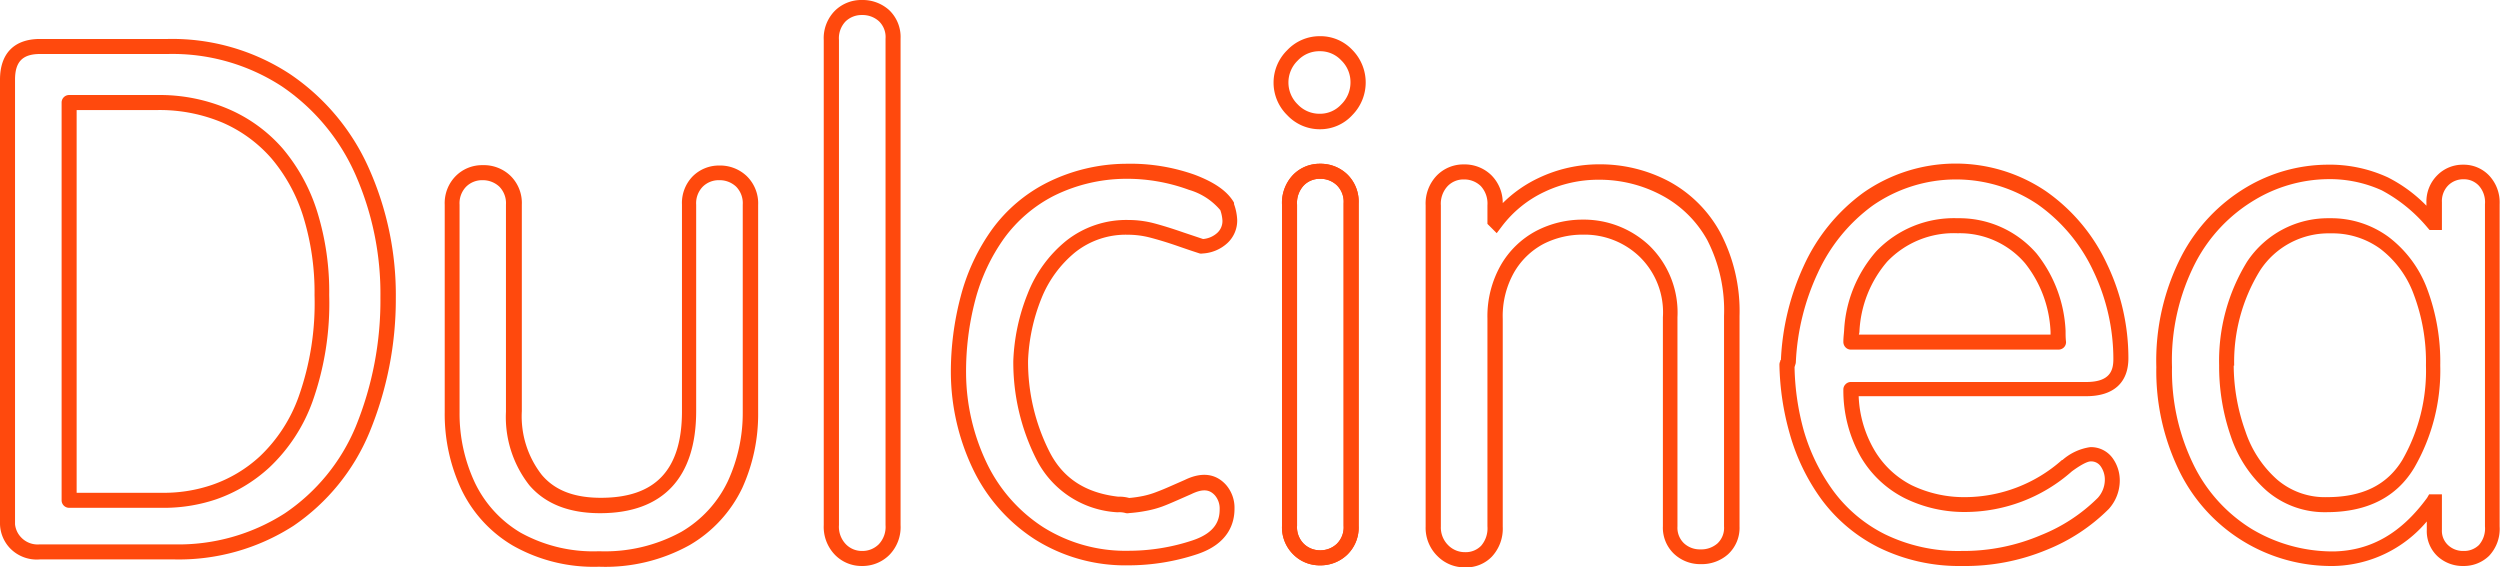 <svg xmlns="http://www.w3.org/2000/svg" viewBox="0 0 269.44 61.15"><defs><style>.cls-1{fill:#ff490d;}</style></defs><title>dulcinea</title><g id="Capa_2" data-name="Capa 2"><g id="Capa_1-2" data-name="Capa 1"><path class="cls-1" d="M64.56,61.08a17.67,17.67,0,0,1-9.29-2.28,14.06,14.06,0,0,1-5.57-6.1,19.15,19.15,0,0,1-1.77-8.25V22.06a4.14,4.14,0,0,1,1.2-3.1A4,4,0,0,1,52,17.8,4.15,4.15,0,0,1,55,18.93a4.1,4.1,0,0,1,1.24,3.13V44.31a10.26,10.26,0,0,0,2.15,6.87c1.41,1.67,3.49,2.47,6.37,2.47,5.88,0,8.74-3,8.74-9.34V22.06A4.11,4.11,0,0,1,74.66,19a4,4,0,0,1,2.88-1.16,4.15,4.15,0,0,1,2.93,1.13,4.1,4.1,0,0,1,1.24,3.13V44.45A19.19,19.19,0,0,1,80,52.59a14.19,14.19,0,0,1-5.68,6.16A18.7,18.7,0,0,1,64.56,61.08ZM52,19.42a2.44,2.44,0,0,0-1.76.7,2.56,2.56,0,0,0-.71,1.94V44.45A17.5,17.5,0,0,0,51.17,52a12.55,12.55,0,0,0,4.94,5.41,16.14,16.14,0,0,0,8.45,2,17.1,17.1,0,0,0,8.89-2.1,12.53,12.53,0,0,0,5-5.46,17.55,17.55,0,0,0,1.6-7.45V22.06a2.54,2.54,0,0,0-.72-1.95,2.59,2.59,0,0,0-1.83-.69,2.44,2.44,0,0,0-1.76.7,2.56,2.56,0,0,0-.71,1.94V44.31c0,7.17-3.58,11-10.36,11-3.33,0-5.89-1-7.61-3a11.9,11.9,0,0,1-2.53-7.93V22.06a2.54,2.54,0,0,0-.72-1.95A2.6,2.6,0,0,0,52,19.42Z"/><path class="cls-1" d="M18.7,60.29H4.32A4,4,0,0,1,1,59,3.94,3.94,0,0,1,0,56.5V8.59C0,5.76,1.53,4.2,4.32,4.2H18.09A23.14,23.14,0,0,1,31.28,8a24,24,0,0,1,8.49,10.17,33.43,33.43,0,0,1,2.89,13.93A37.64,37.64,0,0,1,39.82,46.6a22.66,22.66,0,0,1-8.19,10.07A22.82,22.82,0,0,1,18.7,60.29ZM4.32,5.82c-1.89,0-2.7.83-2.7,2.77V56.5a2.38,2.38,0,0,0,.67,1.43,2.44,2.44,0,0,0,2,.74H18.7a21.22,21.22,0,0,0,12-3.35A21,21,0,0,0,38.33,46,36,36,0,0,0,41,32.05,31.83,31.83,0,0,0,38.3,18.8a22.42,22.42,0,0,0-7.92-9.49A21.58,21.58,0,0,0,18.09,5.82Z"/><path class="cls-1" d="M17.94,54.73H7.45a.81.81,0,0,1-.81-.81V11.05a.81.81,0,0,1,.81-.81H17a18.83,18.83,0,0,1,7.57,1.49A16.26,16.26,0,0,1,30.46,16a19.6,19.6,0,0,1,3.73,6.82,29,29,0,0,1,1.29,9,31.6,31.6,0,0,1-1.8,11.46A18.22,18.22,0,0,1,29,50.41a16.43,16.43,0,0,1-5.72,3.41A17.63,17.63,0,0,1,17.94,54.73ZM8.26,53.11h9.68a16,16,0,0,0,4.88-.84A14.55,14.55,0,0,0,28,49.19a16.51,16.51,0,0,0,4.21-6.5,30.09,30.09,0,0,0,1.69-10.86,27.67,27.67,0,0,0-1.21-8.47,18,18,0,0,0-3.41-6.26,14.83,14.83,0,0,0-5.31-3.89A17.45,17.45,0,0,0,17,11.86H8.26Z"/><path class="cls-1" d="M142.26,13.93a4.8,4.8,0,0,1-3.53-1.52,4.9,4.9,0,0,1,0-7,4.81,4.81,0,0,1,3.55-1.51,4.72,4.72,0,0,1,3.48,1.49,5,5,0,0,1,0,7A4.7,4.7,0,0,1,142.26,13.93Zm0-8.41a3.18,3.18,0,0,0-2.39,1,3.29,3.29,0,0,0,0,4.74,3.21,3.21,0,0,0,2.37,1,3.09,3.09,0,0,0,2.31-1,3.31,3.31,0,0,0,1-2.38,3.25,3.25,0,0,0-1-2.38A3.1,3.1,0,0,0,142.26,5.52Z"/><path class="cls-1" d="M142.26,60.93a4,4,0,0,1-2.86-1.16,4.09,4.09,0,0,1-1.23-3.1V22.06a4.36,4.36,0,0,1,1.19-3.21,4,4,0,0,1,2.9-1.2,4.15,4.15,0,0,1,2.93,1.13,4.1,4.1,0,0,1,1.24,3.13V56.67a4.07,4.07,0,0,1-1.25,3.13A4.16,4.16,0,0,1,142.26,60.93Zm0-41.66a2.39,2.39,0,0,0-1.75.72,2.78,2.78,0,0,0-.72,2.07V56.67a2.52,2.52,0,0,0,.72,1.93,2.49,2.49,0,0,0,1.75.71,2.58,2.58,0,0,0,1.82-.7,2.5,2.5,0,0,0,.73-1.94V21.91a2.48,2.48,0,0,0-.73-1.94A2.53,2.53,0,0,0,142.26,19.27Z"/><path class="cls-1" d="M92.9,61A4,4,0,0,1,90,59.81a4.33,4.33,0,0,1-1.22-3.22V4.32A4.2,4.2,0,0,1,90,1.14,4.06,4.06,0,0,1,92.9,0a4.26,4.26,0,0,1,2.92,1.08,4,4,0,0,1,1.24,3.09V56.59a4.28,4.28,0,0,1-1.24,3.25A4.1,4.1,0,0,1,92.9,61Zm0-59.38a2.48,2.48,0,0,0-1.77.69,2.62,2.62,0,0,0-.71,2V56.59a2.71,2.71,0,0,0,.74,2.06,2.39,2.39,0,0,0,1.74.73,2.49,2.49,0,0,0,1.81-.72,2.72,2.72,0,0,0,.73-2.07V4.17a2.36,2.36,0,0,0-.71-1.88A2.62,2.62,0,0,0,92.9,1.62Z"/><path class="cls-1" d="M121.61,60.93a18.26,18.26,0,0,1-10.09-2.81,18.51,18.51,0,0,1-6.65-7.55,24.32,24.32,0,0,1-2.39-10.31,31.89,31.89,0,0,1,1.08-8.39,21.81,21.81,0,0,1,3.36-7.15,16.59,16.59,0,0,1,6-5.07,19.29,19.29,0,0,1,8.43-2h0a20.7,20.7,0,0,1,7.4,1.18c2.17.82,3.55,1.79,4.24,3A.77.77,0,0,1,133,22a5.73,5.73,0,0,1,.34,1.7,3.31,3.31,0,0,1-1.08,2.52,4.27,4.27,0,0,1-2.65,1.1.77.77,0,0,1-.3,0c-.25-.08-1-.32-2.32-.78s-2.3-.74-3.1-.95a9.46,9.46,0,0,0-2.29-.29,8.76,8.76,0,0,0-5.72,1.89,12.36,12.36,0,0,0-3.65,5,20,20,0,0,0-1.43,6.67,21.44,21.44,0,0,0,2.29,9.79c1.45,2.88,3.88,4.47,7.42,4.88a4,4,0,0,1,1.19.14,12.78,12.78,0,0,0,1.56-.23A9.08,9.08,0,0,0,124.7,53c.38-.14.89-.35,1.52-.63l1.48-.65c1.9-.92,3.38-.63,4.43.53a3.76,3.76,0,0,1,.92,2.58c0,1.62-.7,3.78-4,4.89A23.56,23.56,0,0,1,121.61,60.93Zm-.29-41.66a17.63,17.63,0,0,0-7.71,1.82,15.19,15.19,0,0,0-5.38,4.58,20.35,20.35,0,0,0-3.11,6.63,30.28,30.28,0,0,0-1,8,22.72,22.72,0,0,0,2.23,9.61,16.92,16.92,0,0,0,6.07,6.9,16.65,16.65,0,0,0,9.21,2.55,21.87,21.87,0,0,0,6.9-1.12c2.62-.87,2.92-2.33,2.92-3.35a2.18,2.18,0,0,0-.51-1.5c-.57-.63-1.28-.75-2.54-.14l-1.5.66c-.66.29-1.2.52-1.61.67a10.71,10.71,0,0,1-1.67.46,15.48,15.48,0,0,1-1.94.26.83.83,0,0,1-.35,0,2.44,2.44,0,0,0-.84-.09h-.09a10.41,10.41,0,0,1-8.73-5.76,23.14,23.14,0,0,1-2.46-10.56,21.5,21.5,0,0,1,1.55-7.24,13.76,13.76,0,0,1,4.14-5.69,10.43,10.43,0,0,1,6.73-2.25,10.78,10.78,0,0,1,2.69.34c.84.22,1.93.55,3.22,1l2.12.71a2.59,2.59,0,0,0,1.52-.65,1.73,1.73,0,0,0,.57-1.34,4.13,4.13,0,0,0-.23-1.12,6.93,6.93,0,0,0-3.38-2.19A19.3,19.3,0,0,0,121.32,19.27Z"/><path class="cls-1" d="M142.26,60.93a4,4,0,0,1-2.86-1.16,4.09,4.09,0,0,1-1.23-3.1V22.06a4.36,4.36,0,0,1,1.19-3.21,4,4,0,0,1,2.9-1.2,4.15,4.15,0,0,1,2.93,1.13,4.1,4.1,0,0,1,1.24,3.13V56.67a4.07,4.07,0,0,1-1.25,3.13A4.16,4.16,0,0,1,142.26,60.93Zm0-41.66a2.39,2.39,0,0,0-1.75.72,2.76,2.76,0,0,0-.72,2.07V56.67a2.52,2.52,0,0,0,.72,1.93,2.49,2.49,0,0,0,1.75.71,2.58,2.58,0,0,0,1.82-.7,2.5,2.5,0,0,0,.73-1.94V21.91a2.51,2.51,0,0,0-.73-1.95A2.56,2.56,0,0,0,142.26,19.27Z"/><path class="cls-1" d="M157.91,61.15a4.1,4.1,0,0,1-3-1.23,4.26,4.26,0,0,1-1.26-3.18V22.13a4.35,4.35,0,0,1,1.2-3.21,4,4,0,0,1,2.89-1.2,4.12,4.12,0,0,1,3,1.17,4.23,4.23,0,0,1,1.22,3,13.84,13.84,0,0,1,3.87-2.71,15.19,15.19,0,0,1,6.55-1.47,15.85,15.85,0,0,1,7.44,1.81,13.71,13.71,0,0,1,5.58,5.54,18.18,18.18,0,0,1,2.08,9V56.74a3.87,3.87,0,0,1-1.24,3,4.26,4.26,0,0,1-2.93,1.06,4.11,4.11,0,0,1-2.87-1.09,3.88,3.88,0,0,1-1.22-3V34.19a8.36,8.36,0,0,0-2.53-6.54,8.55,8.55,0,0,0-6.06-2.36,9.26,9.26,0,0,0-4.28,1,8,8,0,0,0-3.17,3.07,9.56,9.56,0,0,0-1.22,5v22.4A4.43,4.43,0,0,1,160.78,60,3.83,3.83,0,0,1,157.91,61.15Zm-.15-41.81a2.36,2.36,0,0,0-1.75.73,2.78,2.78,0,0,0-.72,2.06V56.74a2.68,2.68,0,0,0,.77,2,2.52,2.52,0,0,0,1.85.77,2.31,2.31,0,0,0,1.72-.69,2.87,2.87,0,0,0,.68-2.1V34.34a11.17,11.17,0,0,1,1.45-5.78,9.57,9.57,0,0,1,3.82-3.68,10.84,10.84,0,0,1,5-1.21,10.31,10.31,0,0,1,7.16,2.78,10.07,10.07,0,0,1,3.05,7.74V56.74a2.31,2.31,0,0,0,.7,1.81,2.5,2.5,0,0,0,1.77.66,2.65,2.65,0,0,0,1.85-.65,2.29,2.29,0,0,0,.7-1.82V34.05A16.57,16.57,0,0,0,184,25.87,12.08,12.08,0,0,0,179,21a14.26,14.26,0,0,0-6.69-1.63,13.53,13.53,0,0,0-5.86,1.31,12.33,12.33,0,0,0-4.58,3.71l-.56.74-1-1V22.12a2.77,2.77,0,0,0-.72-2.07A2.56,2.56,0,0,0,157.76,19.34Z"/><path class="cls-1" d="M211.47,61a19.66,19.66,0,0,1-9-2,17.29,17.29,0,0,1-6.19-5.22,22.19,22.19,0,0,1-3.38-7,28.88,28.88,0,0,1-1.12-7.48.81.81,0,0,1,.09-.37c0-.06,0-.11.07-.14a27,27,0,0,1,2.45-10.11,20,20,0,0,1,6.43-7.91,17.36,17.36,0,0,1,19.7-.15,19.69,19.69,0,0,1,6.57,7.85,23.45,23.45,0,0,1,2.3,10.14c0,2.64-1.61,4.09-4.54,4.09H200.32a12.41,12.41,0,0,0,1.59,5.63A9.85,9.85,0,0,0,206,52.28a13,13,0,0,0,5.83,1.3,15.81,15.81,0,0,0,10.4-4l.05,0a5.79,5.79,0,0,1,3-1.39,2.88,2.88,0,0,1,2.39,1.16,4.1,4.1,0,0,1,.79,2.5,4.58,4.58,0,0,1-1.18,3,19.93,19.93,0,0,1-6.65,4.39A22.89,22.89,0,0,1,211.47,61ZM193.41,39.56a27.28,27.28,0,0,0,1,6.87,20.85,20.85,0,0,0,3.15,6.44,15.54,15.54,0,0,0,5.61,4.72,18,18,0,0,0,8.26,1.79A21.28,21.28,0,0,0,220,57.66a18.26,18.26,0,0,0,6.09-4,2.93,2.93,0,0,0,.76-1.89,2.48,2.48,0,0,0-.46-1.53,1.24,1.24,0,0,0-1.09-.51c-.13,0-.65.08-2,1.07a17.41,17.41,0,0,1-11.43,4.38,14.52,14.52,0,0,1-6.55-1.47,11.45,11.45,0,0,1-4.78-4.48A14.47,14.47,0,0,1,198.67,42a.78.78,0,0,1,.23-.58.79.79,0,0,1,.58-.25h25.37c2.57,0,2.92-1.25,2.92-2.47a22,22,0,0,0-2.14-9.45,18.2,18.2,0,0,0-6-7.21,15.74,15.74,0,0,0-17.82.13,18.47,18.47,0,0,0-5.91,7.28A25.39,25.39,0,0,0,193.55,39a.93.93,0,0,1-.07.33S193.44,39.48,193.41,39.56Zm-.68-.51h0Z"/><path class="cls-1" d="M221.87,37.68H199.48a.79.79,0,0,1-.58-.25.84.84,0,0,1-.23-.59c0-.41.05-.8.08-1.19a14,14,0,0,1,3.47-8.57A11.58,11.58,0,0,1,211,23.52a11,11,0,0,1,8.5,3.81,14.38,14.38,0,0,1,3.12,8.33c0,.39,0,.79.05,1.2a.81.81,0,0,1-.23.58A.83.83,0,0,1,221.87,37.68Zm-21.53-1.62H221c0-.09,0-.19,0-.28a12.72,12.72,0,0,0-2.74-7.4A9.25,9.25,0,0,0,211,25.14a9.91,9.91,0,0,0-7.6,3.05,12.43,12.43,0,0,0-3,7.6A2.45,2.45,0,0,1,200.34,36.06Z"/><path class="cls-1" d="M265.5,61a4,4,0,0,1-2.74-1,3.71,3.71,0,0,1-1.21-2.89V56.2a13.47,13.47,0,0,1-10,4.8h0a18.24,18.24,0,0,1-16.68-10.25,24.54,24.54,0,0,1-2.47-11.19,24.65,24.65,0,0,1,2.73-12,18.66,18.66,0,0,1,7-7.39,17.3,17.3,0,0,1,8.58-2.42,15,15,0,0,1,6.65,1.37,15.75,15.75,0,0,1,4.15,3.05v-.33a4,4,0,0,1,1.17-2.95,3.84,3.84,0,0,1,2.78-1.14,3.78,3.78,0,0,1,2.8,1.16,4.22,4.22,0,0,1,1.14,3.1V56.74a4.23,4.23,0,0,1-1.14,3.17A3.9,3.9,0,0,1,265.5,61Zm-3.7-7.72h1.38v3.79a2.11,2.11,0,0,0,.66,1.68,2.34,2.34,0,0,0,1.66.63,2.28,2.28,0,0,0,1.67-.64,2.7,2.7,0,0,0,.65-2V22a2.65,2.65,0,0,0-.67-2,2.2,2.2,0,0,0-1.65-.68,2.29,2.29,0,0,0-1.65.67,2.41,2.41,0,0,0-.67,1.8v3h-1.33l-.24-.28a16.59,16.59,0,0,0-4.92-4,13.58,13.58,0,0,0-5.94-1.2A15.65,15.65,0,0,0,243,21.55a17,17,0,0,0-6.38,6.76,23,23,0,0,0-2.53,11.25A23,23,0,0,0,236.37,50,16.74,16.74,0,0,0,242.66,57a17,17,0,0,0,8.92,2.43c4-.1,7.24-2,10-5.77Z"/><path class="cls-1" d="M250.74,55.2a9.57,9.57,0,0,1-6.45-2.31A13.56,13.56,0,0,1,240.42,47a22.91,22.91,0,0,1-1.25-7.63h0a20.38,20.38,0,0,1,3-11.15,10.46,10.46,0,0,1,8.85-4.7h.18a10.44,10.44,0,0,1,6.21,2,12.52,12.52,0,0,1,4.17,5.59A22.39,22.39,0,0,1,263,39.39a20.92,20.92,0,0,1-2.79,11C258.31,53.59,255.12,55.2,250.74,55.2Zm-10-15.8A21.2,21.2,0,0,0,242,46.48a12,12,0,0,0,3.4,5.19,7.9,7.9,0,0,0,5.39,1.91c3.83,0,6.48-1.31,8.12-4a19.38,19.38,0,0,0,2.55-10.19,20.58,20.58,0,0,0-1.33-7.7,10.85,10.85,0,0,0-3.61-4.89,8.77,8.77,0,0,0-5.26-1.65h-.15a8.81,8.81,0,0,0-7.53,4A18.77,18.77,0,0,0,240.79,39.4Z"/></g></g></svg>